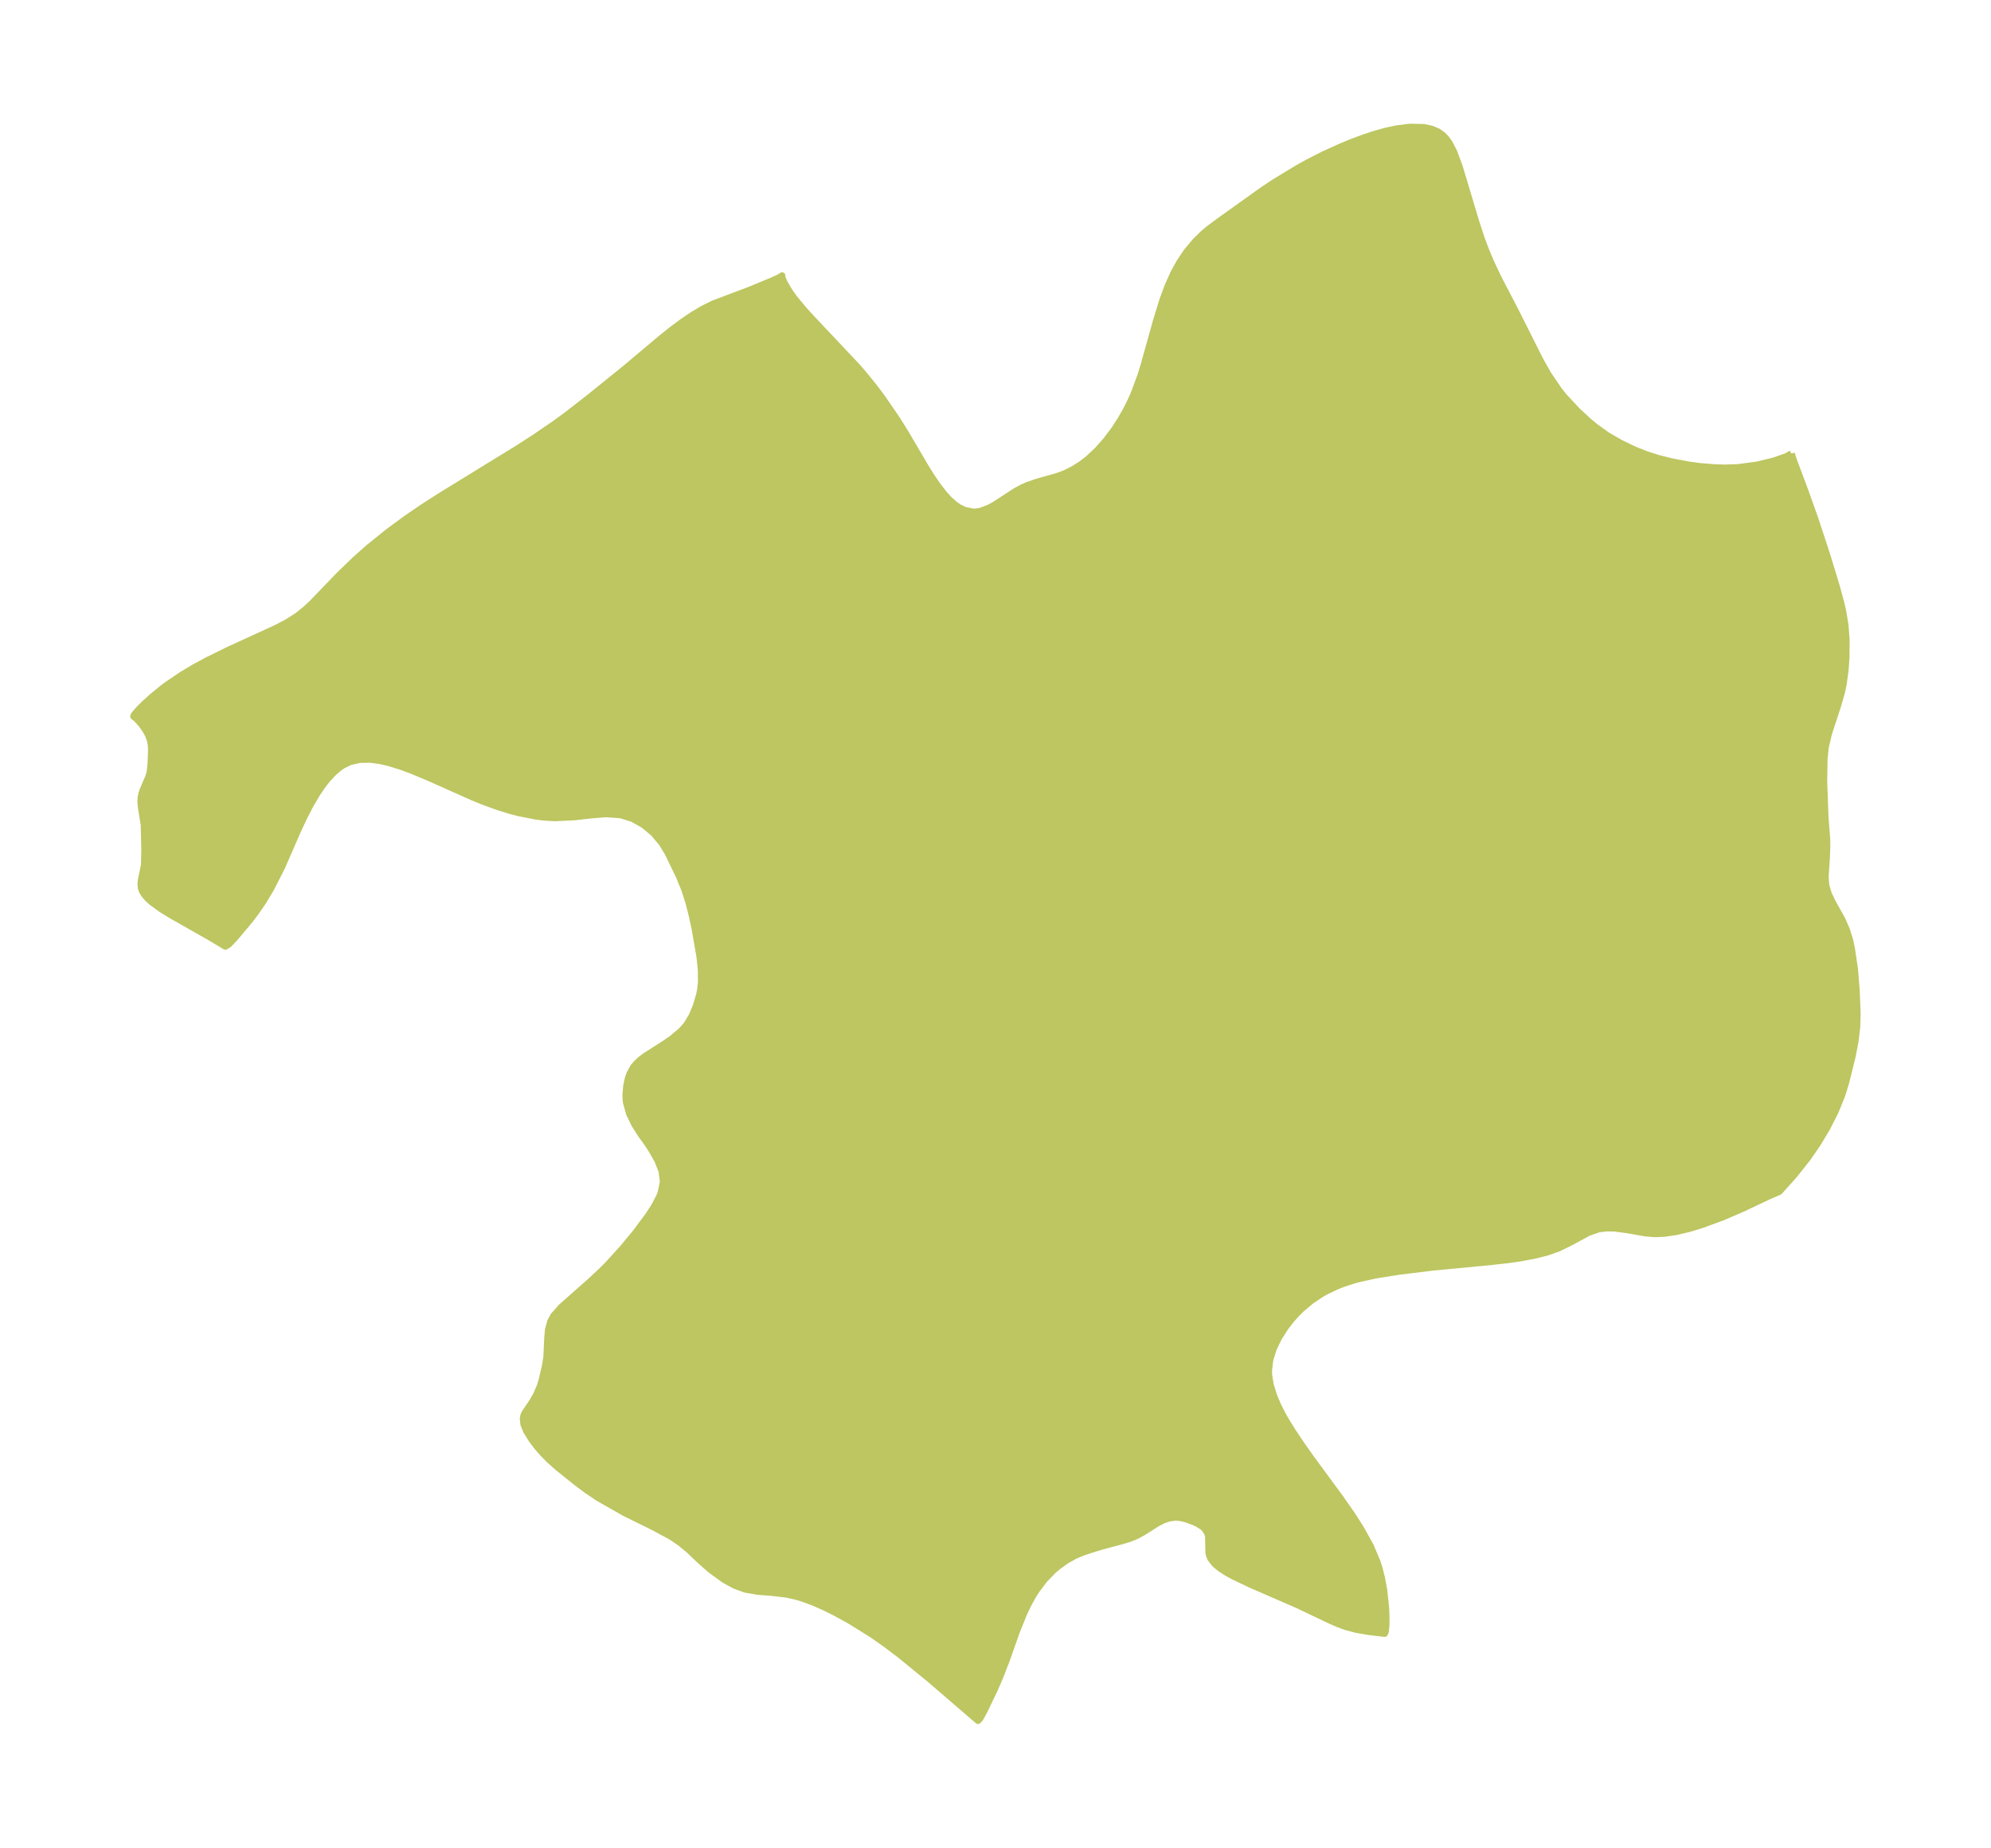 <?xml version="1.0" encoding="UTF-8"?>
<!DOCTYPE svg  PUBLIC '-//W3C//DTD SVG 1.1//EN'  'http://www.w3.org/Graphics/SVG/1.1/DTD/svg11.dtd'>
<svg width="302.3pt" height="280.51pt" version="1.1" viewBox="0 0 302.3 280.51" xmlns="http://www.w3.org/2000/svg" xmlns:xlink="http://www.w3.org/1999/xlink">
 <defs>
  <style type="text/css">*{stroke-linejoin: round; stroke-linecap: butt}</style>
 </defs>
 <g id="figure_1">
  <g id="patch_1">
   <path d="m0 280.51h302.3v-280.51h-302.3v280.51z" fill="none"/>
  </g>
  <g id="axes_1">
   <g id="PatchCollection_1">
    <defs>
     <path id="m5bb3d73266" d="m272-211.66 0.352 1.076 1.67 4.45 1.53 4.284 1.75 5.314 1.456 4.755 0.745 2.699 0.319 1.395 0.342 2.073 0.163 2.148-0.011 2.683-0.127 1.886-0.286 2.145-0.29 1.371-0.594 2.067-1.361 4.141-0.493 2.108-0.181 1.77-0.055 3.321 0.197 5.525 0.258 3.267 0.019 1.099-0.061 1.742-0.194 2.884 0.094 1.33 0.392 1.324 0.622 1.298 1.438 2.578 0.698 1.603 0.488 1.573 0.265 1.237 0.46 3.121 0.247 3.006 0.155 3.794-0.066 2.057-0.264 2.165-0.423 2.19-1.006 4.068-0.579 1.857-1.015 2.5-1.242 2.447-1.406 2.35-1.499 2.188-2.038 2.575-2.3 2.575-1.557 0.668-4.088 1.932-3.045 1.308-3.112 1.146-1.773 0.541-2.093 0.5-1.902 0.274-1.382 0.045-1.341-0.108-2.88-0.502-1.821-0.24-1.248-0.025-1.201 0.154-1.5 0.516-2.983 1.603-1.633 0.794-1.746 0.616-1.877 0.473-2.26 0.416-1.761 0.25-2.847 0.319-8.601 0.815-5.138 0.634-3.455 0.55-2.499 0.544-0.916 0.248-1.651 0.538-0.839 0.329-1.646 0.78-0.814 0.463-1.47 0.99-1.465 1.224-0.885 0.884-0.723 0.819-0.836 1.082-1.024 1.603-0.801 1.656-0.53 1.688-0.196 1.703 0.024 0.616 0.248 1.513 0.511 1.641 0.572 1.366 0.683 1.367 0.594 1.055 1.004 1.616 1.393 2.078 1.365 1.936 4.467 6.079 1.824 2.612 1.313 2.057 1.469 2.646 1.032 2.462 0.271 0.857 0.392 1.544 0.338 1.837 0.291 2.74 0.055 1.374-0.016 1.298-0.096 0.903-0.133 0.268-2.616-0.31-1.765-0.321-1.47-0.393-1.139-0.411-1.146-0.492-5.089-2.423-7.193-3.129-2.604-1.246-0.961-0.534-0.961-0.621-0.785-0.638-0.712-0.895-0.203-0.535-0.06-0.304-0.066-2.539-0.122-0.451-0.443-0.688-0.339-0.302-0.705-0.442-0.672-0.305-1.045-0.384-0.915-0.221-0.743-0.055-0.89 0.108-0.897 0.285-1.026 0.528-2.075 1.326-1.126 0.605-1.037 0.404-1.095 0.329-3.179 0.847-1.523 0.472-1.214 0.41-1.196 0.494-1.294 0.726-1.24 0.884-0.778 0.651-1.319 1.372-1.195 1.577-0.476 0.733-0.783 1.412-0.714 1.509-1.111 2.767-1.494 4.236-0.945 2.438-0.844 1.962-1.603 3.342-0.602 1.085-0.323 0.364-7.275-6.263-4.611-3.766-2.179-1.645-1.991-1.396-3.409-2.127-2.259-1.236-1.565-0.776-1.683-0.743-1.573-0.585-1.098-0.331-1.399-0.314-2.218-0.262-2.097-0.161-1.99-0.337-1.634-0.599-1.543-0.85-2.105-1.535-1.572-1.379-1.679-1.605-1.32-1.089-1.433-0.969-2.652-1.425-4.415-2.181-3.945-2.244-1.759-1.179-1.721-1.294-2.63-2.114-1.329-1.176-1.113-1.141-0.838-0.979-0.724-0.961-0.825-1.343-0.397-0.981-0.099-0.899 0.098-0.468 0.165-0.358 1.17-1.735 0.634-1.124 0.541-1.272 0.254-0.852 0.509-2.188 0.215-1.331 0.124-2.82 0.123-1.347 0.35-1.265 0.457-0.831 1.167-1.321 4.332-3.827 1.786-1.662 1.005-1.012 2.237-2.466 1.905-2.304 1.957-2.622 0.921-1.434 0.725-1.379 0.26-0.638 0.344-1.67-0.213-1.633-0.626-1.589-0.859-1.531-0.682-1.042-0.984-1.368-0.974-1.529-0.791-1.63-0.475-1.682-0.049-0.385-0.035-0.778 0.117-1.397 0.24-1.118 0.243-0.701 0.545-1 0.432-0.529 0.686-0.643 0.648-0.496 2.906-1.852 1.232-0.854 1.378-1.16 0.815-0.914 0.822-1.358 0.62-1.5 0.517-1.753 0.143-0.769 0.12-1.089-0.014-1.89-0.215-1.989-0.712-4.117-0.439-2.065-0.521-2.039-0.633-1.972-0.827-2.022-1.716-3.546-0.919-1.511-1.265-1.49-1.49-1.237-1.666-0.936-1.807-0.569-2.219-0.156-2.342 0.183-2.45 0.283-3.025 0.144-1.709-0.111-1.063-0.133-2.627-0.51-1.307-0.341-1.836-0.566-2.166-0.782-1.626-0.658-6.874-3.063-2.313-0.969-1.732-0.646-1.881-0.584-1.444-0.329-1.398-0.184-1.597 0.017-1.488 0.337-1.074 0.524-0.587 0.4-0.805 0.684-1.034 1.113-0.669 0.861-0.835 1.228-1.013 1.716-1.051 2.039-0.985 2.132-2.328 5.338-1.674 3.277-1.134 1.886-0.98 1.442-0.988 1.319-2.348 2.801-0.915 0.956-0.51 0.315-2.376-1.423-5.69-3.229-1.679-1.027-1.476-1.077-0.619-0.572-0.499-0.592-0.278-0.463-0.174-0.479-0.057-0.661 0.084-0.685 0.447-2.149 0.049-2.316-0.082-3.744-0.41-2.543-0.091-0.822 0.02-0.799 0.126-0.615 0.203-0.601 0.831-1.928 0.208-0.683 0.14-1.252 0.084-2.117-0.034-0.747-0.132-0.745-0.307-0.838-0.441-0.801-0.522-0.736-0.526-0.614-0.457-0.45-0.284-0.198 0.035-0.157 0.209-0.298 0.549-0.623 0.8-0.804 1.197-1.091 1.642-1.339 0.833-0.618 2.013-1.359 1.902-1.143 2.021-1.094 3.321-1.629 7.121-3.26 1.635-0.854 1.369-0.864 0.686-0.504 0.993-0.828 0.794-0.745 4.052-4.211 2.486-2.402 2.102-1.86 2.974-2.395 2.698-1.981 2.619-1.787 2.736-1.749 11.542-7.09 2.714-1.75 3.009-2.067 1.841-1.349 3.343-2.601 5.309-4.285 5.723-4.808 1.523-1.212 1.544-1.148 1.559-1.055 1.571-0.933 1.577-0.781 5.491-2.072 3.405-1.41 1.054-0.472 0.482-0.307-7.4e-5 0.275 0.32 0.772 0.784 1.344 0.747 1.043 1.509 1.823 1.206 1.316 6.847 7.259 1.006 1.165 1.582 1.957 1.185 1.576 2.283 3.329 1.285 2.066 2.956 5.028 0.945 1.52 0.959 1.405 1.011 1.304 0.804 0.868 0.836 0.73 0.595 0.407 0.859 0.423 1.381 0.274 0.984-0.12 1.365-0.519 0.894-0.498 3.075-2.004 1.193-0.639 0.643-0.278 1.48-0.507 2.896-0.814 0.78-0.27 0.683-0.28 1.178-0.595 1.109-0.701 1.075-0.822 1.445-1.353 1.33-1.51 1.239-1.659 0.899-1.382 0.832-1.45 0.656-1.295 0.598-1.336 0.974-2.627 0.465-1.488 1.873-6.707 1.011-3.309 0.775-2.096 0.891-1.989 0.936-1.706 1.054-1.566 1.357-1.617 1.17-1.143 0.837-0.699 1.482-1.107 6.684-4.77 1.69-1.134 3.596-2.185 1.585-0.882 2.442-1.241 2.471-1.121 1.749-0.721 1.702-0.639 1.687-0.563 1.815-0.508 1.672-0.355 1.95-0.238 2.103 0.047 1.14 0.235 1.012 0.42 0.751 0.535 0.5 0.524 0.5 0.703 0.66 1.272 0.84 2.251 2.479 8.261 0.85 2.614 0.678 1.815 0.787 1.875 1.176 2.481 2.518 4.825 3.715 7.402 1.243 2.225 1.66 2.441 0.804 1.01 1.961 2.104 1.651 1.542 1.121 0.929 1.848 1.316 1.98 1.147 2.083 1.003 1.89 0.751 1.765 0.561 2.12 0.526 2.523 0.473 1.618 0.219 2.453 0.196 1.423 0.037 1.941-0.062 2.957-0.395 2.579-0.632 1.887-0.664 0.706-0.428" stroke="#bdc660"/>
    </defs>
    <g clip-path="url(#pa50df061ca)">
     <use y="280.512" fill="#bdc660" stroke="#bdc660" xlink:href="#m5bb3d73266"/>
    </g>
   </g>
  </g>
 </g>
 <defs>
  <clipPath id="pa50df061ca">
   <rect x="7.2" y="7.2" width="287.9" height="266.11"/>
  </clipPath>
 </defs>
</svg>
